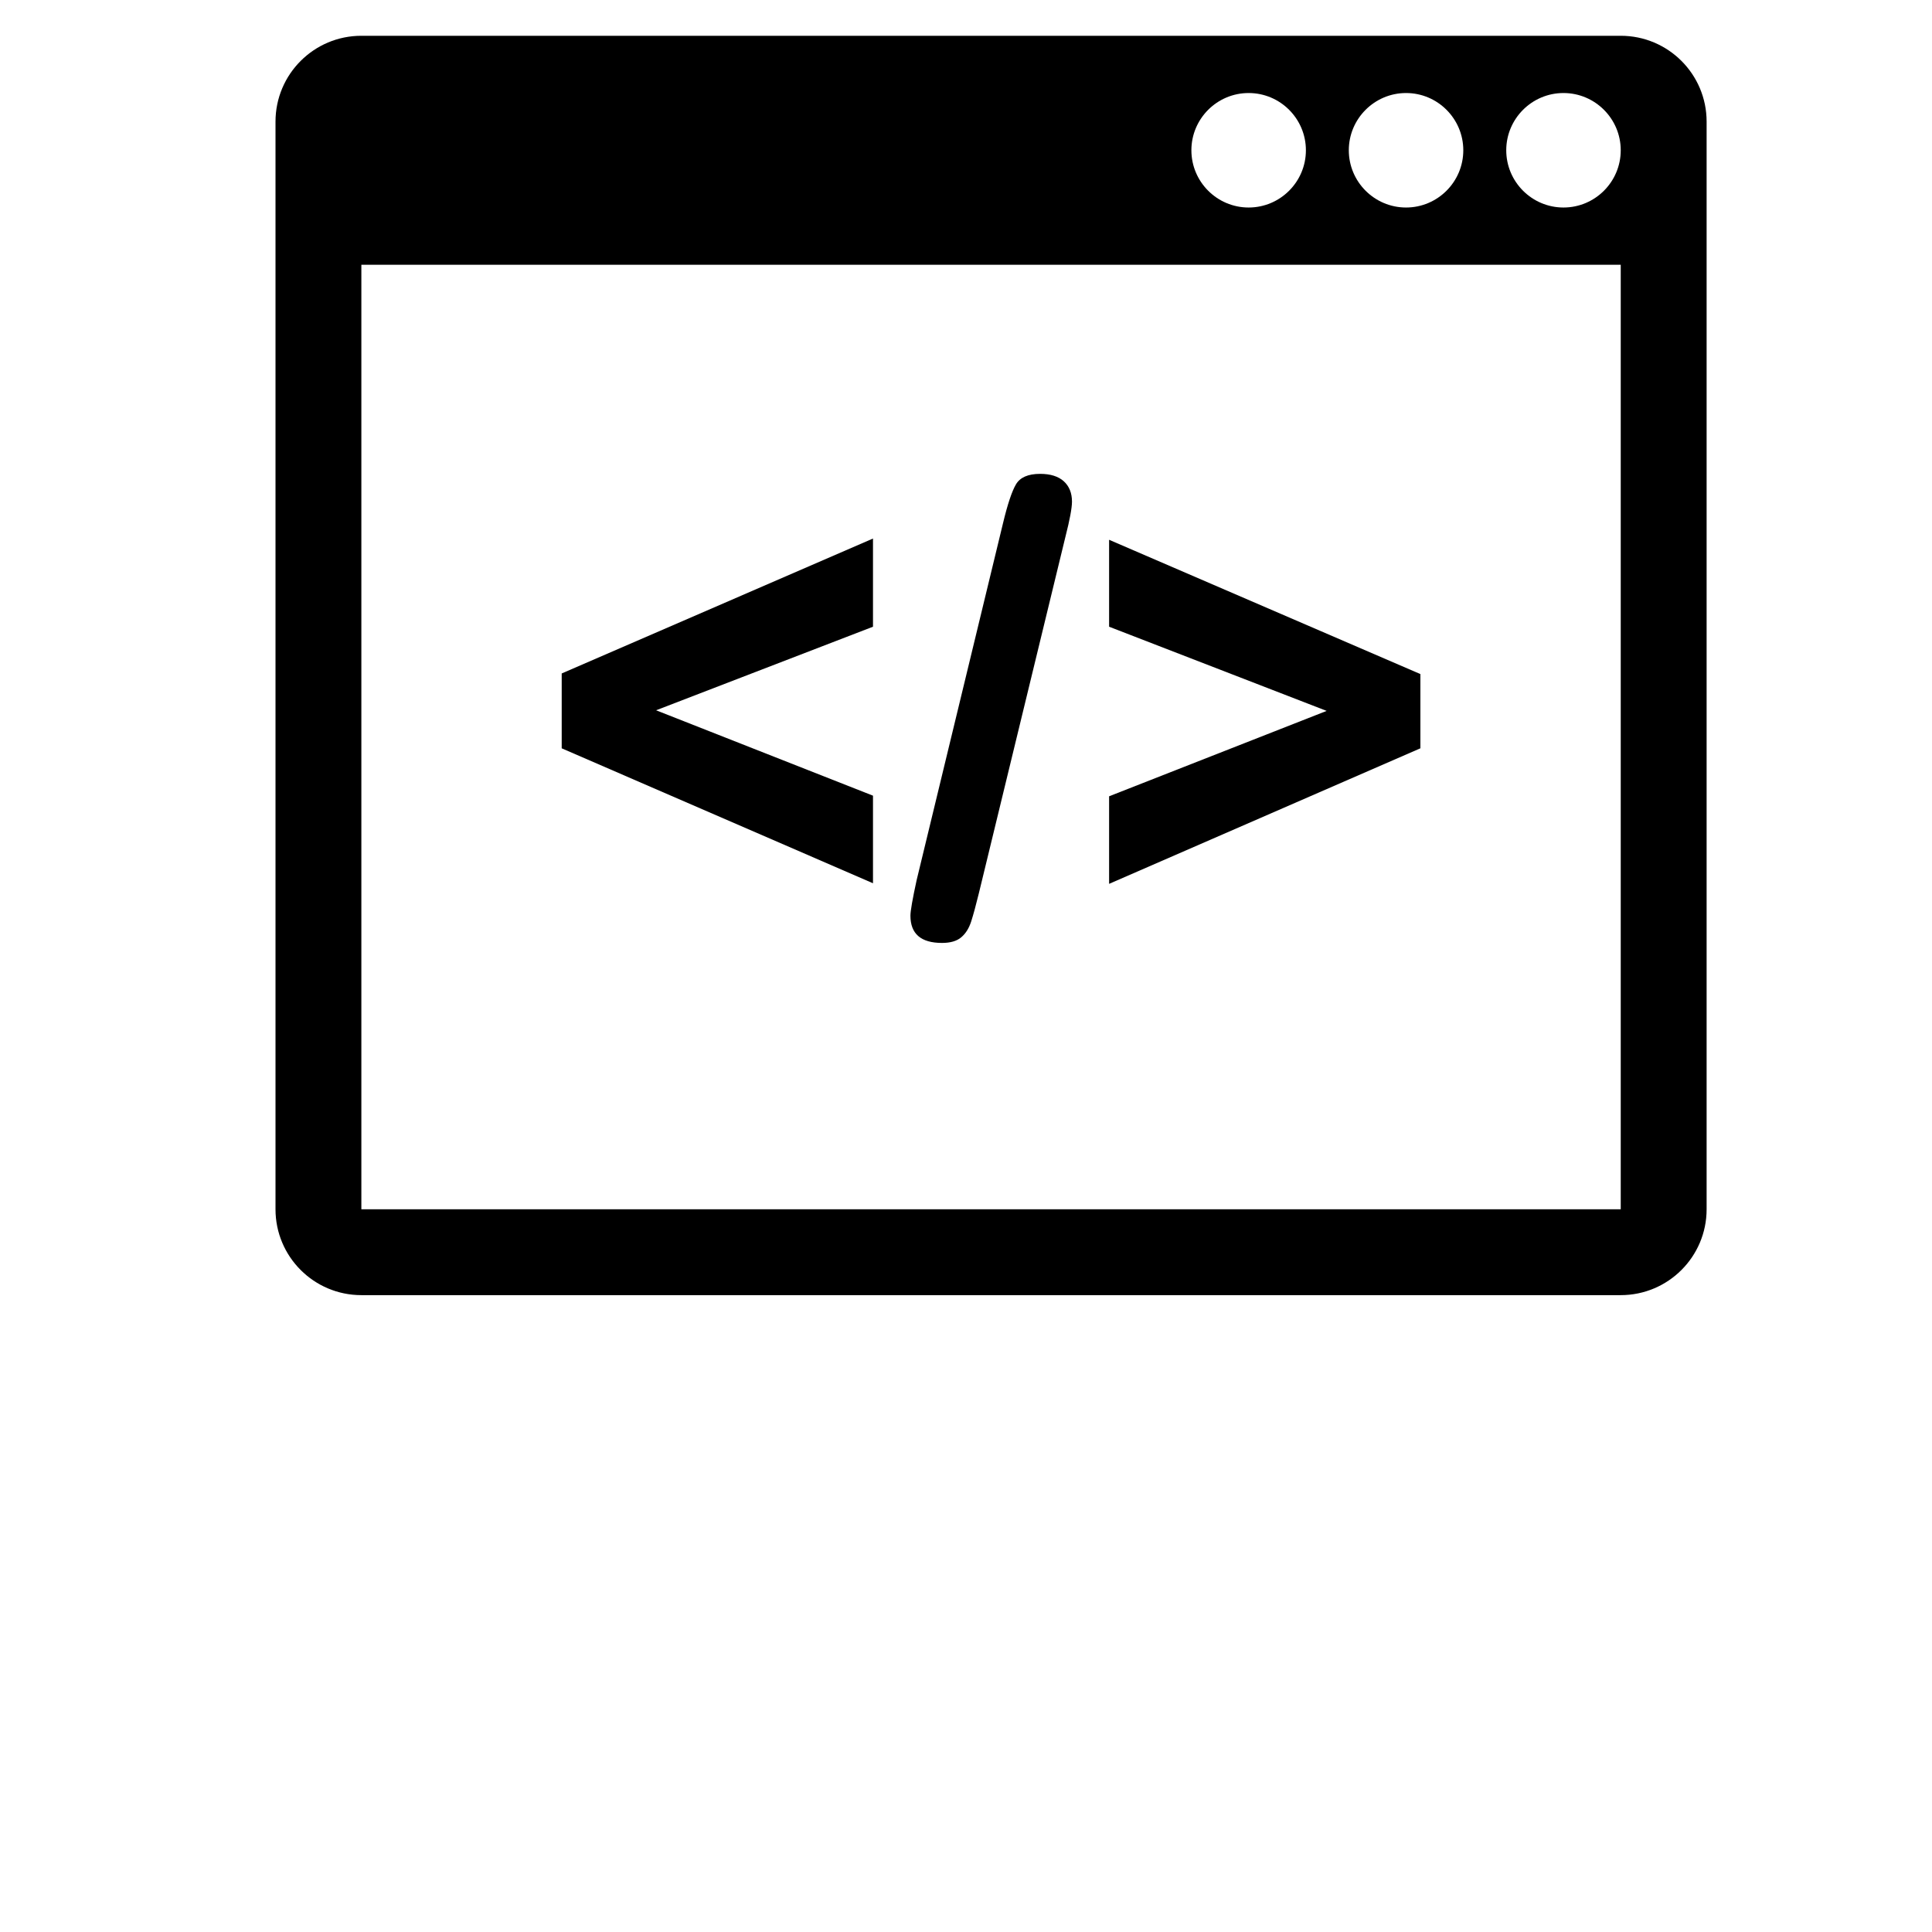 <?xml version="1.0" encoding="utf-8"?>
<!-- Generator: Adobe Illustrator 15.0.0, SVG Export Plug-In . SVG Version: 6.00 Build 0)  -->
<!DOCTYPE svg PUBLIC "-//W3C//DTD SVG 1.1//EN" "http://www.w3.org/Graphics/SVG/1.1/DTD/svg11.dtd">
<svg version="1.1" id="Layer_1" xmlns="http://www.w3.org/2000/svg" xmlns:xlink="http://www.w3.org/1999/xlink" x="0px" y="0px"
	 width="100px" height="100px" viewBox="0 0 100 100" enable-background="new 0 0 100 100" xml:space="preserve">
<g>
	<path d="M45.186,41.184v4.533l-16.112-6.984v-3.875l16.112-6.983v4.564l-11.227,4.325L45.186,41.184z"/>
	<path d="M55.148,27.778l-4.485,18.467c-0.149,0.608-0.279,1.089-0.392,1.441c-0.112,0.353-0.283,0.629-0.512,0.824
		c-0.229,0.198-0.564,0.296-1.001,0.296c-1.089,0-1.634-0.471-1.634-1.409c0-0.246,0.107-0.859,0.321-1.841l4.469-18.467
		c0.235-0.982,0.459-1.655,0.672-2.018c0.214-0.363,0.63-0.544,1.251-0.544c0.533,0,0.941,0.128,1.225,0.384
		c0.282,0.256,0.424,0.609,0.424,1.057C55.484,26.299,55.372,26.902,55.148,27.778z"/>
	<path d="M73.519,38.732l-16.112,7.016v-4.532l11.26-4.42l-11.26-4.357v-4.5l16.112,6.951V38.732z"/>
</g>
<path d="M83.889,1.852H18.704c-2.454,0-4.444,1.99-4.444,4.444v56.296c0,2.454,1.99,4.444,4.444,4.444h65.185
	c2.455,0,4.445-1.991,4.445-4.444V6.296C88.334,3.841,86.344,1.852,83.889,1.852z M72.777,4.815c1.634,0,2.963,1.329,2.963,2.963
	s-1.329,2.963-2.963,2.963c-1.633,0-2.963-1.329-2.963-2.963S71.145,4.815,72.777,4.815z M64.629,4.815
	c1.635,0,2.964,1.329,2.964,2.963s-1.329,2.963-2.964,2.963c-1.633,0-2.963-1.329-2.963-2.963S62.996,4.815,64.629,4.815z
	 M83.889,62.593H18.704V13.704h65.185V62.593z M80.926,10.741c-1.633,0-2.963-1.329-2.963-2.963s1.33-2.963,2.963-2.963
	s2.963,1.329,2.963,2.963S82.559,10.741,80.926,10.741z"/>
</svg>
